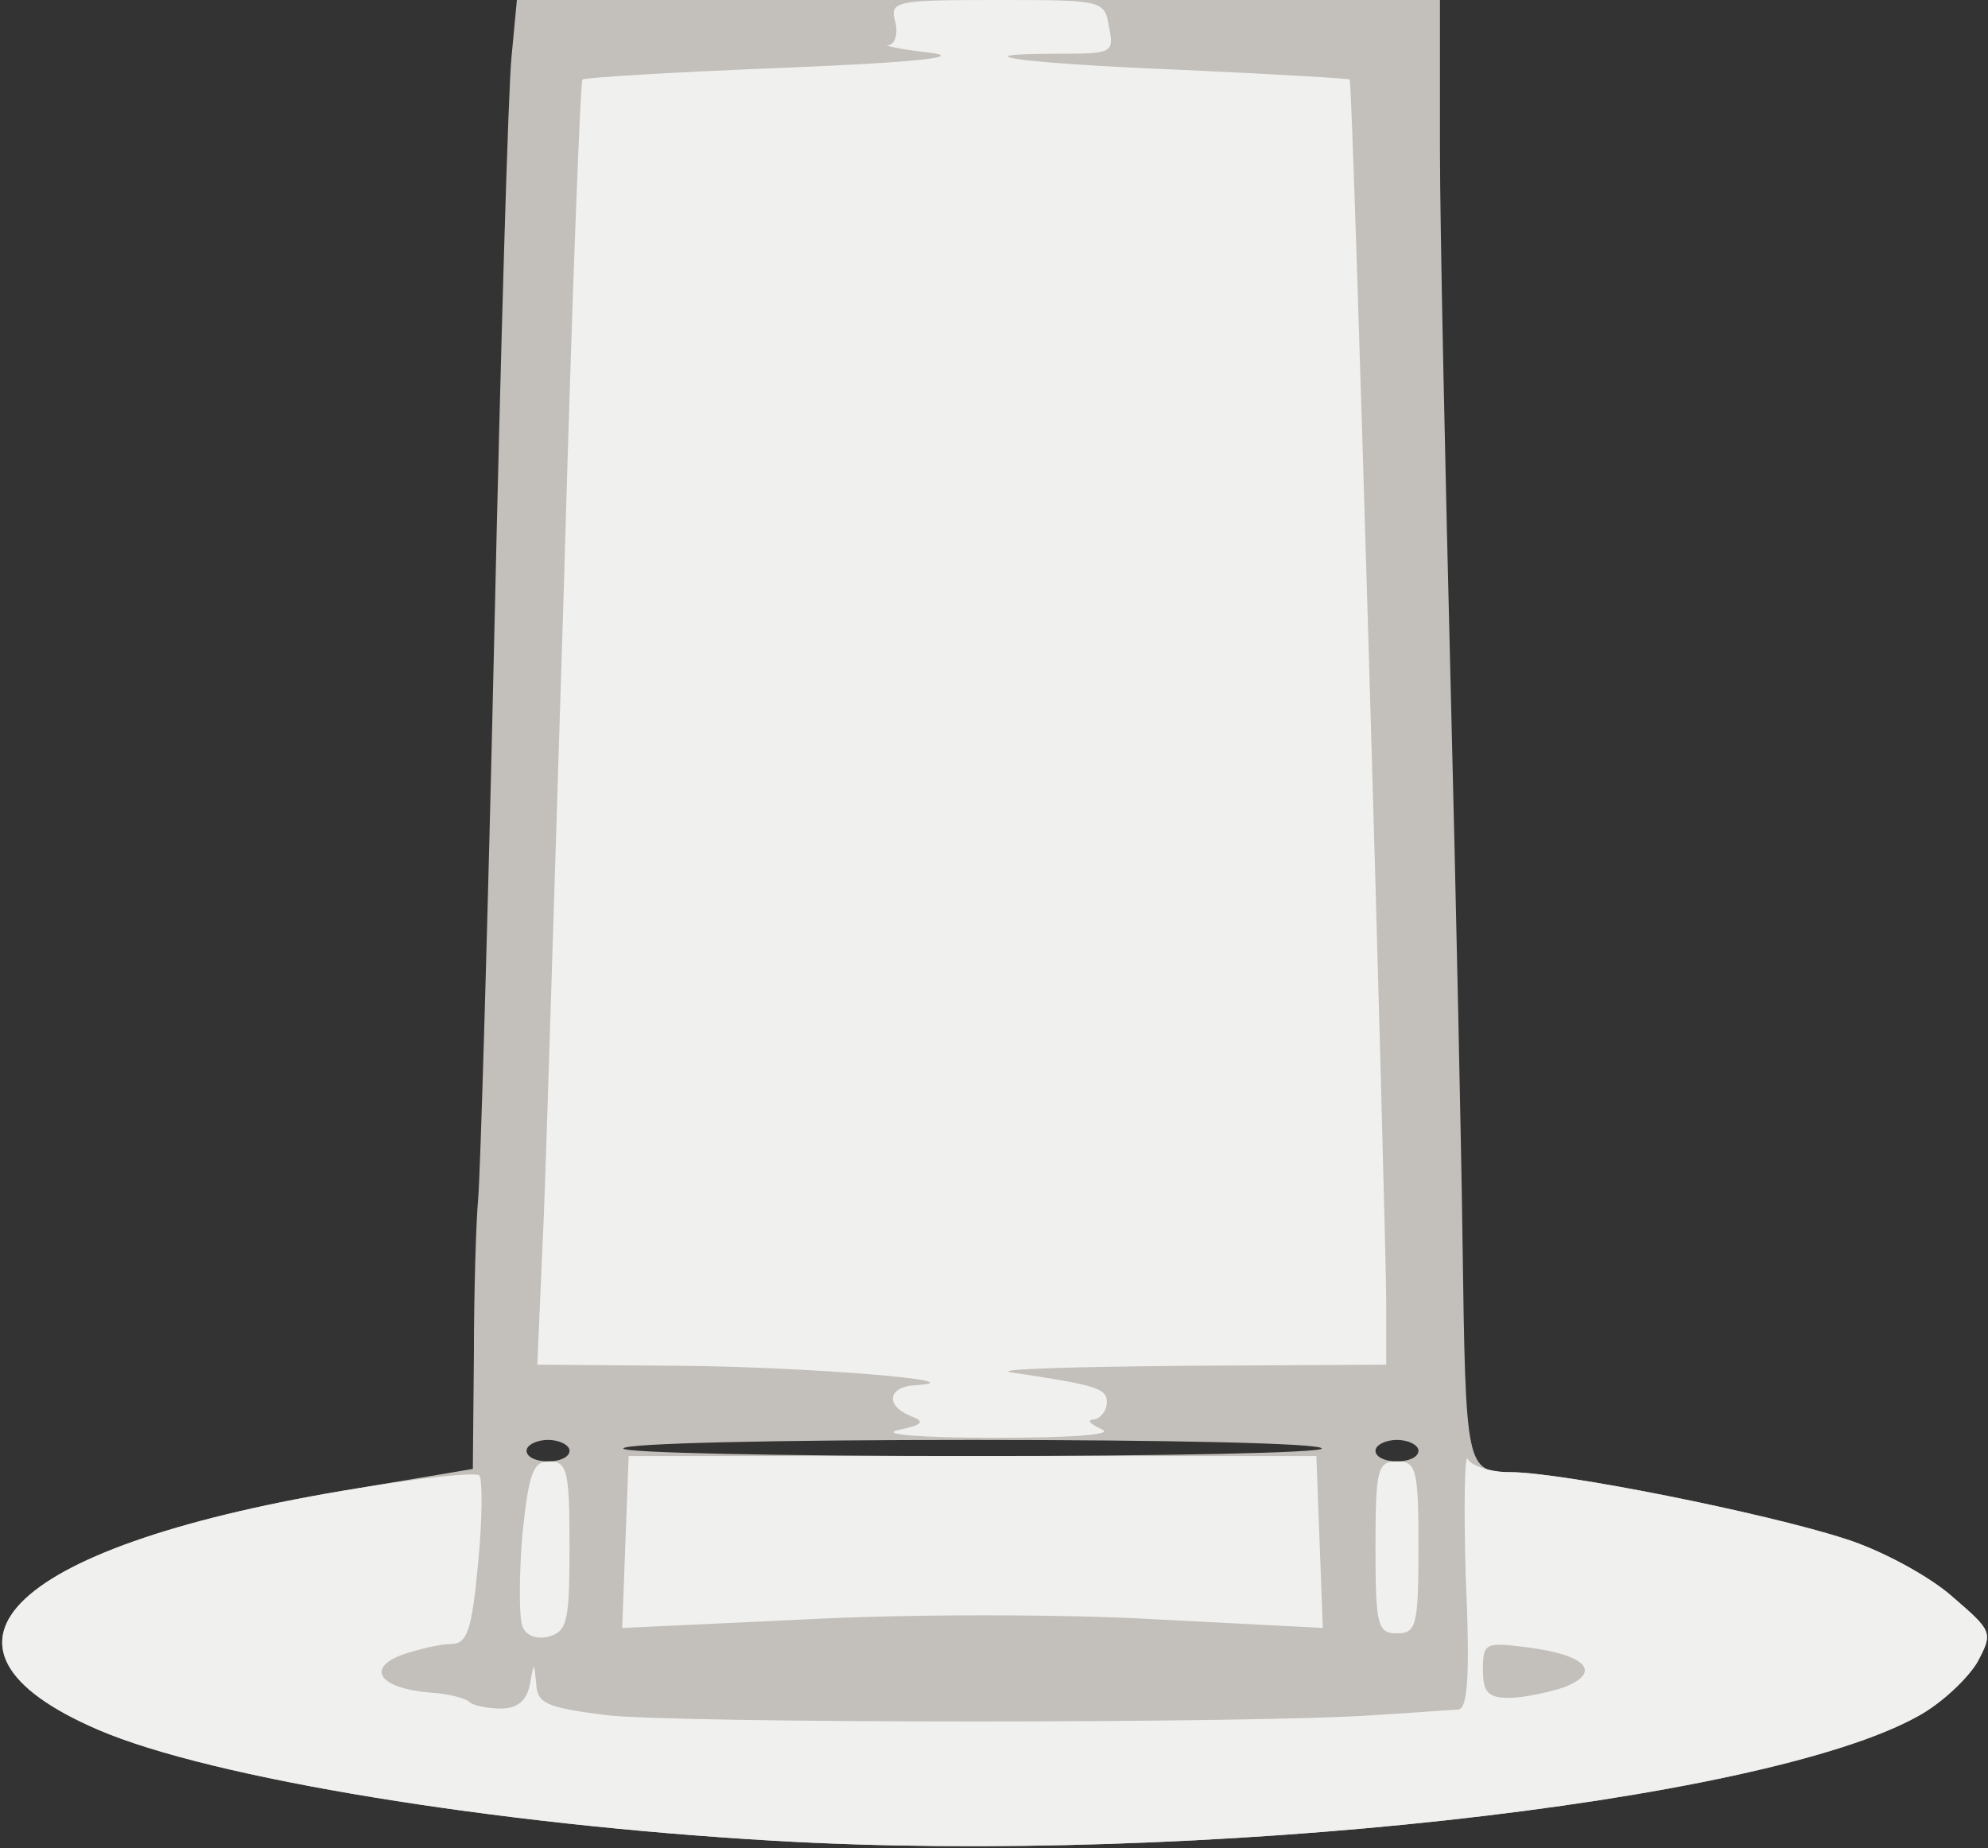 <!DOCTYPE svg PUBLIC "-//W3C//DTD SVG 20010904//EN" "http://www.w3.org/TR/2001/REC-SVG-20010904/DTD/svg10.dtd">
<svg version="1.0" xmlns="http://www.w3.org/2000/svg" width="185px" height="172px" viewBox="0 0 1850 1720" preserveAspectRatio="xMidYMid meet">
<rect x="0" y="0" width="1850" height="1720" fill="#333333" stroke="none"/>
<g id="layer101" fill="#c3bfba" stroke="none">
 <path d="M720 1713 c-259 -15 -523 -58 -628 -103 -182 -78 -81 -173 241 -225 l107 -18 1 -106 c0 -58 2 -124 4 -146 2 -22 9 -258 15 -525 6 -267 13 -509 16 -537 l5 -53 430 0 429 0 0 138 c0 75 5 301 10 502 5 201 10 433 11 515 3 211 3 215 45 215 47 0 237 38 311 62 35 11 80 36 100 54 37 32 38 33 23 61 -9 15 -33 38 -55 50 -145 81 -672 139 -1065 116z m-190 -363 c0 -5 -9 -10 -20 -10 -11 0 -20 5 -20 10 0 6 9 10 20 10 11 0 20 -4 20 -10z m700 -2 c0 -5 -146 -8 -325 -8 -179 0 -325 3 -325 8 0 4 146 7 325 7 179 0 325 -3 325 -7z m90 2 c0 -5 -9 -10 -20 -10 -11 0 -20 5 -20 10 0 6 9 10 20 10 11 0 20 -4 20 -10z"/>
 </g>
<g id="layer102" fill="#f0f0ef" stroke="none">
 <path d="M720 1713 c-259 -15 -523 -58 -628 -103 -182 -78 -81 -173 241 -225 59 -10 110 -15 113 -12 3 3 3 40 -1 81 -6 64 -10 76 -26 76 -10 0 -30 5 -45 10 -34 13 -20 31 25 35 17 1 34 5 38 9 3 3 17 6 29 6 15 0 24 -7 27 -22 4 -22 4 -22 6 -1 1 18 9 22 64 29 67 8 611 8 717 0 36 -2 70 -5 77 -5 9 -1 11 -33 7 -123 -2 -68 -1 -117 2 -110 3 6 21 12 39 12 48 0 238 38 312 62 35 11 80 36 100 54 37 32 38 33 23 61 -9 15 -33 38 -55 50 -145 81 -672 139 -1065 116z m736 -143 c35 -14 20 -30 -35 -37 -39 -5 -41 -4 -41 21 0 21 5 26 24 26 14 0 37 -5 52 -10z"/>
 <path d="M486 1513 c-3 -8 -3 -46 0 -84 6 -58 10 -69 25 -69 17 0 19 9 19 79 0 69 -2 79 -19 84 -12 3 -22 -1 -25 -10z"/>
 <path d="M582 1435 l3 -80 320 0 320 0 3 80 3 80 -155 -8 c-85 -5 -232 -5 -326 0 l-171 8 3 -80z"/>
 <path d="M1280 1440 c0 -73 2 -80 20 -80 18 0 20 7 20 80 0 73 -2 80 -20 80 -18 0 -20 -7 -20 -80z"/>
 <path d="M835 1331 c24 -5 26 -8 13 -13 -25 -10 -22 -28 5 -29 59 -4 -103 -17 -220 -18 l-133 -1 6 -137 c3 -76 11 -344 19 -596 7 -252 15 -460 17 -463 3 -2 88 -7 189 -11 123 -5 167 -10 134 -14 -27 -3 -45 -7 -38 -7 6 -1 9 -11 6 -22 -5 -19 0 -20 95 -20 98 0 100 0 104 25 5 24 3 25 -45 25 -101 0 -38 9 113 15 85 4 156 8 156 9 3 2 34 1072 34 1139 l0 57 -187 1 c-104 1 -177 3 -163 6 81 12 90 15 90 28 0 8 -6 15 -12 16 -7 0 -4 4 7 9 13 5 -25 8 -100 8 -66 0 -106 -3 -90 -7z"/>
 </g>

</svg>